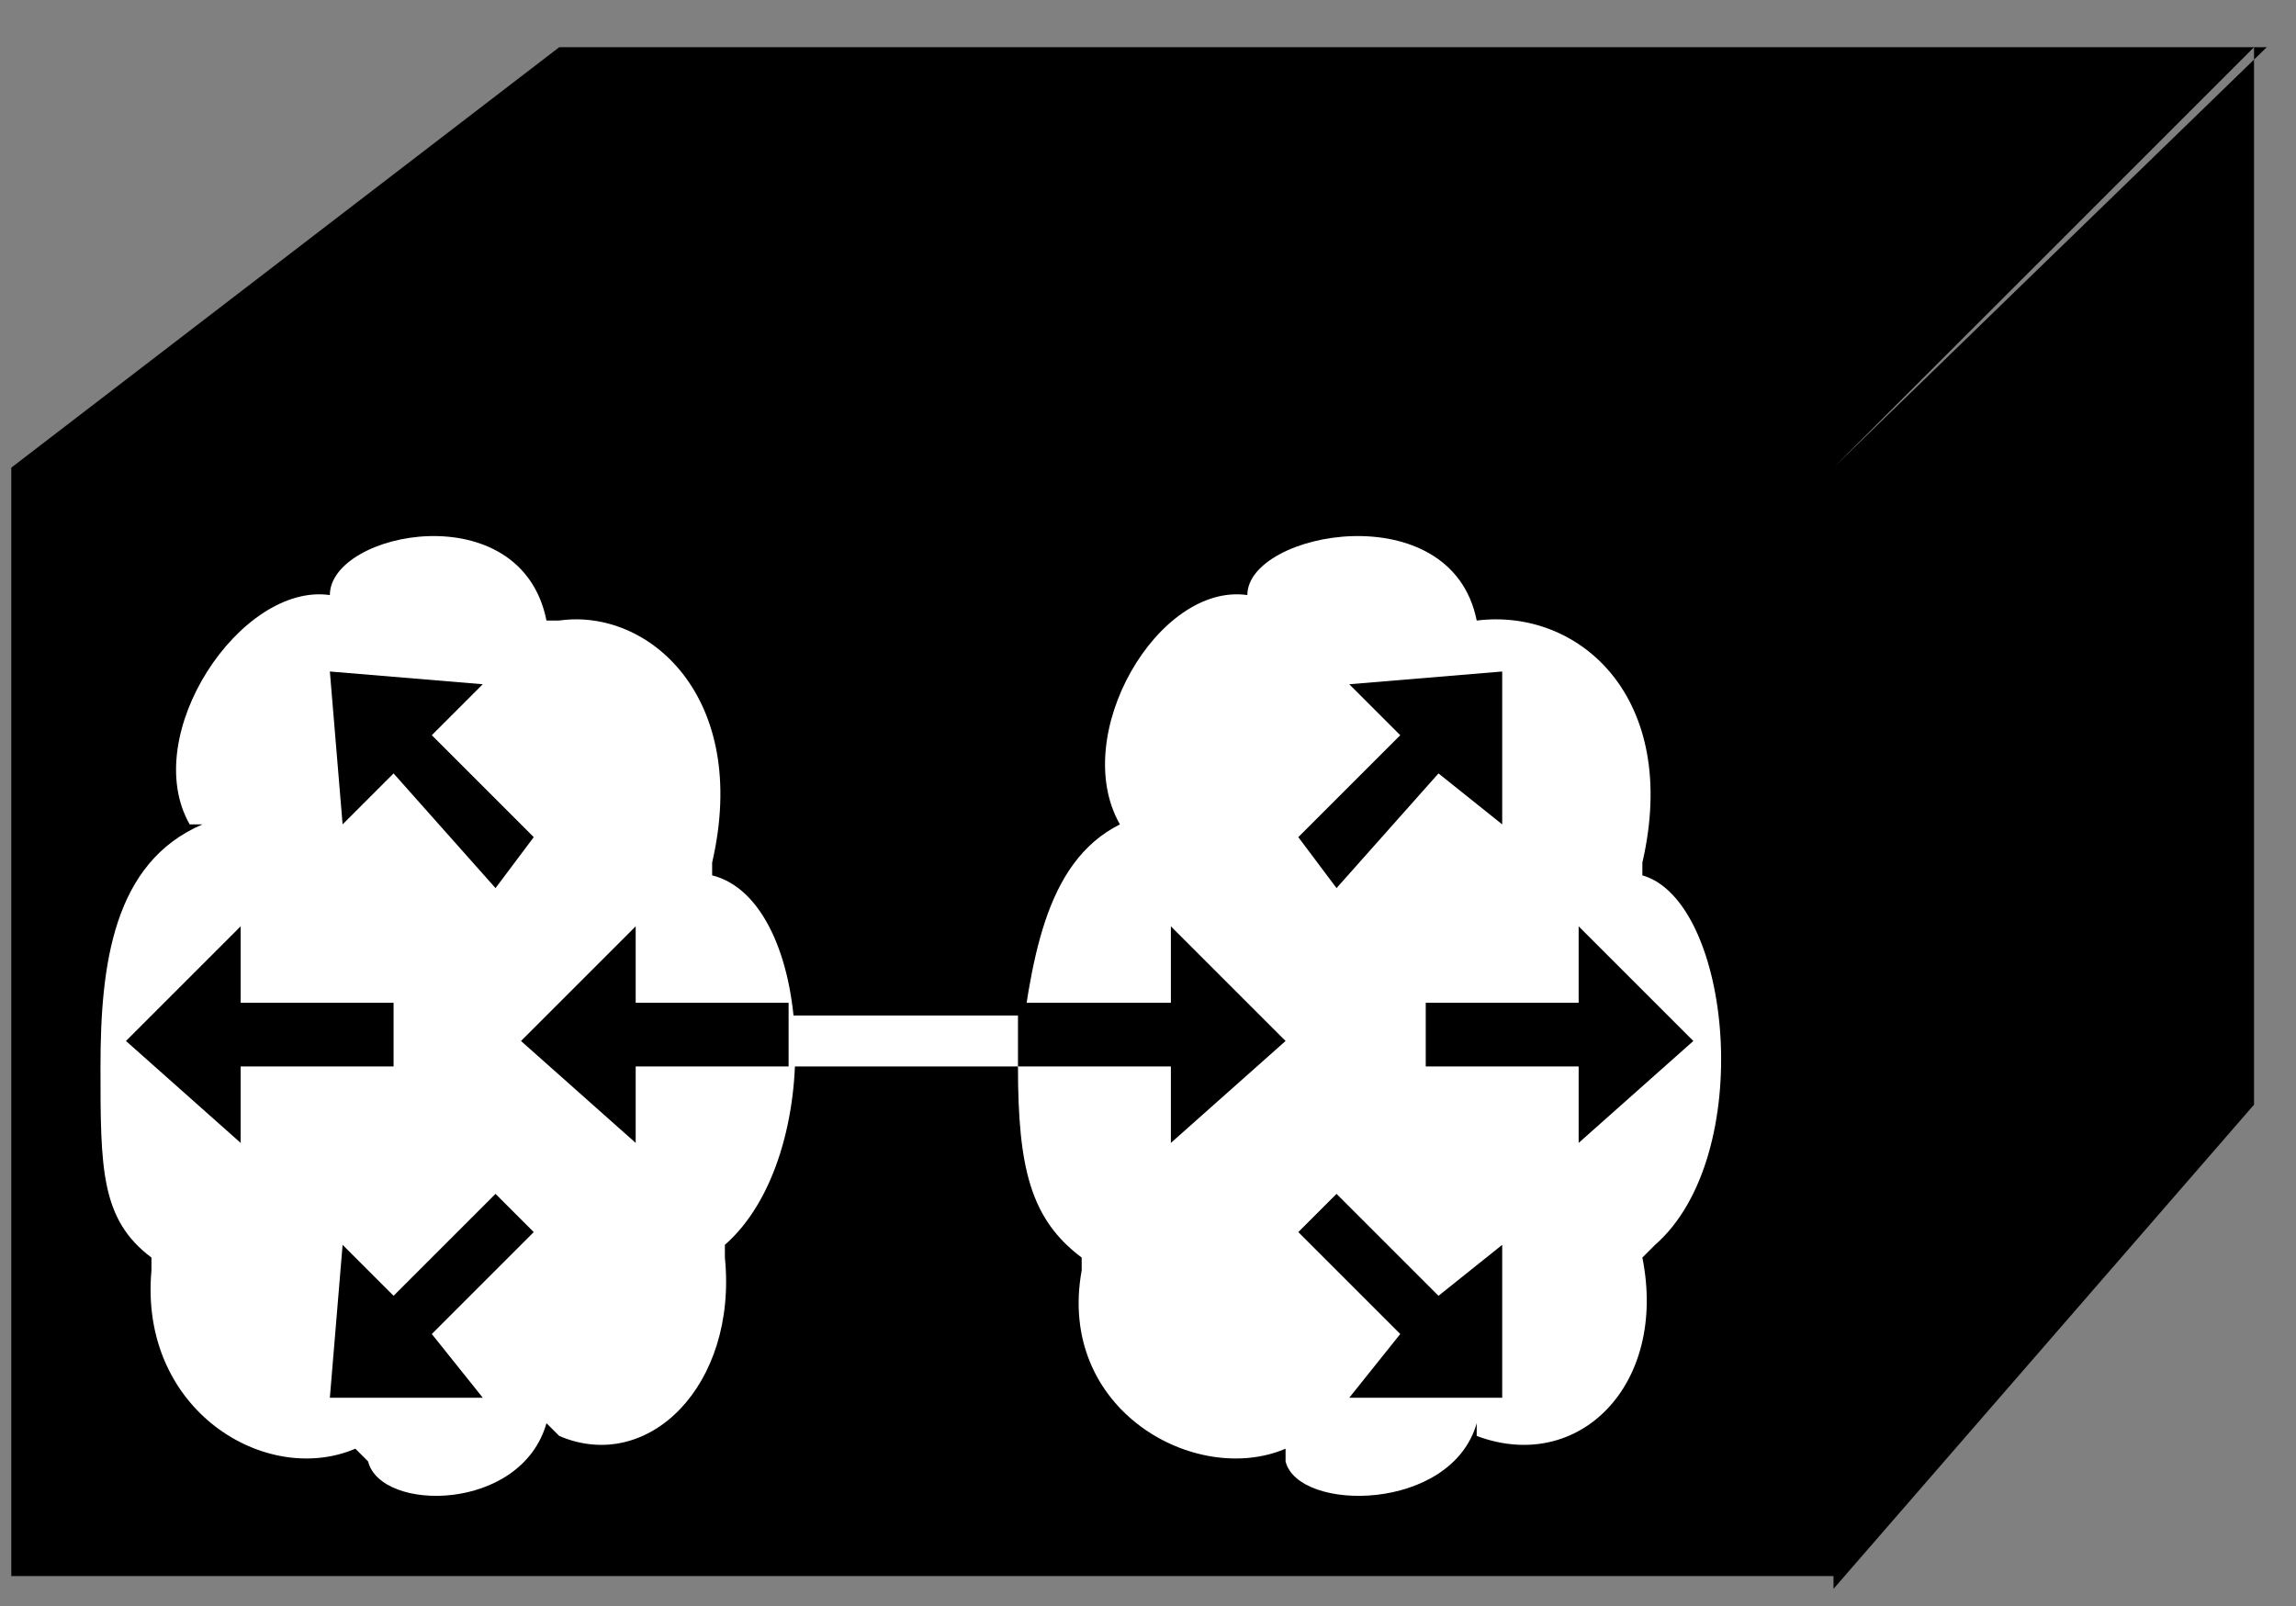 <?xml version="1.0" standalone="no"?>
<!DOCTYPE svg PUBLIC "-//W3C//DTD SVG 1.0//EN"
    "http://www.w3.org/TR/2001/REC-SVG-20010904/DTD/svg10.dtd">
<?xml-stylesheet type="text/css" href="..\cisco_network.css" ?>
<svg contentScriptType="text/ecmascript" zoomAndPan="magnify" xmlns:xlink="http://www.w3.org/1999/xlink" baseProfile="full"
    contentStyleType="text/css" enable-background="new" version="1.0" width="53.15" preserveAspectRatio="none"
    viewBox="380.99 -568 60 41.984" height="37.191" xmlns="http://www.w3.org/2000/svg" color-interpolation-filters="sRGB"
    x="0" y="1.5">
    <rect x="380.99" y="-568" width="60" height="41.984" fill="#808080" stroke="none"/>
    <path d="M1288,-1582 L1288,-1669 L1145,-1669 L1145,-1582 L1288,-1582 Z M1145,-1669 L1188,-1702 L1322,-1702 
        L1288,-1669 L1145,-1669 Z M1288,-1581 L1321,-1619 L1321,-1702 L1288,-1669 L1288,-1581 Z" stroke-width="2"
        transform="matrix(0.333, 0, 0, 0.333, 0, 0)"/>
    <path fill="#ffffff" d="M1200,-1638 C1203,-1651 1195,-1658 1188,-1657 C1187,-1657 1187,-1657 1187,-1657 C1185,-1667 
        1170,-1664 1170,-1659 C1170,-1659 1170,-1659 1170,-1659 C1163,-1660 1155,-1648 1159,-1641 C1160,-1641 1160,-1641 
        1160,-1641 C1153,-1638 1152,-1630 1152,-1622 C1152,-1614 1152,-1610 1156,-1607 C1156,-1606 1156,-1606 1156,-1606 
        C1155,-1595 1165,-1589 1172,-1592 C1173,-1591 1173,-1591 1173,-1591 C1174,-1587 1185,-1587 1187,-1594 
        C1188,-1593 1188,-1593 1188,-1593 C1195,-1590 1202,-1597 1201,-1607 C1201,-1608 1201,-1608 1201,-1608 
        C1209,-1615 1208,-1635 1200,-1637 Z" stroke-width="2.54" transform="matrix(0.333, 0, 0, 0.333, 0, 0)"
        stroke="none"/>
    <path fill="#ffffff" d="M1273,-1638 C1276,-1651 1268,-1658 1260,-1657 C1260,-1657 1260,-1657 1260,-1657 C1258,-1667 
        1242,-1664 1242,-1659 C1242,-1659 1242,-1659 1242,-1659 C1235,-1660 1228,-1648 1232,-1641 C1232,-1641 1232,-1641 
        1232,-1641 C1226,-1638 1225,-1630 1224,-1622 C1224,-1614 1225,-1610 1229,-1607 C1229,-1606 1229,-1606 1229,-1606 
        C1227,-1595 1238,-1589 1245,-1592 C1245,-1591 1245,-1591 1245,-1591 C1246,-1587 1258,-1587 1260,-1594 
        C1260,-1593 1260,-1593 1260,-1593 C1268,-1590 1275,-1597 1273,-1607 C1274,-1608 1274,-1608 1274,-1608 
        C1282,-1615 1280,-1635 1273,-1637 Z" stroke-width="2.54" transform="matrix(0.333, 0, 0, 0.333, 0, 0)"
        stroke="none"/>
    <path d="M1183,-1636 L1175,-1645 L1171,-1641 L1170,-1653 L1182,-1652 L1178,-1648 L1186,-1640 L1183,-1636 Z 
        M1183,-1612 L1175,-1604 L1171,-1608 L1170,-1596 L1182,-1596 L1178,-1601 L1186,-1609 L1183,-1612 Z M1175,-1622 
        L1163,-1622 L1163,-1616 L1154,-1624 L1163,-1633 L1163,-1627 L1175,-1627 L1175,-1622 Z M1249,-1636 L1257,-1645 
        L1262,-1641 L1262,-1653 L1250,-1652 L1254,-1648 L1246,-1640 L1249,-1636 Z M1249,-1612 L1257,-1604 L1262,-1608 
        L1262,-1596 L1250,-1596 L1254,-1601 L1246,-1609 L1249,-1612 Z M1256,-1622 L1268,-1622 L1268,-1616 L1277,-1624 
        L1268,-1633 L1268,-1627 L1256,-1627 L1256,-1622 Z" stroke-width="2.54" transform="matrix(0.333, 0, 0, 0.333, 0, 0)"
        stroke="none"/>
    <path fill="#ffffff" d="M1204,-1626 L1227,-1626 L1227,-1622 L1204,-1622 L1204,-1626 Z" stroke-width="2.54"
        transform="matrix(0.333, 0, 0, 0.333, 0, 0)" stroke="none"/>
    <path d="M1224,-1622 L1236,-1622 L1236,-1616 L1245,-1624 L1236,-1633 L1236,-1627 L1224,-1627 L1224,-1622 Z 
        M1206,-1622 L1194,-1622 L1194,-1616 L1185,-1624 L1194,-1633 L1194,-1627 L1206,-1627 L1206,-1622 Z" stroke-width="2.54"
        transform="matrix(0.333, 0, 0, 0.333, 0, 0)" stroke="none"/>
</svg>